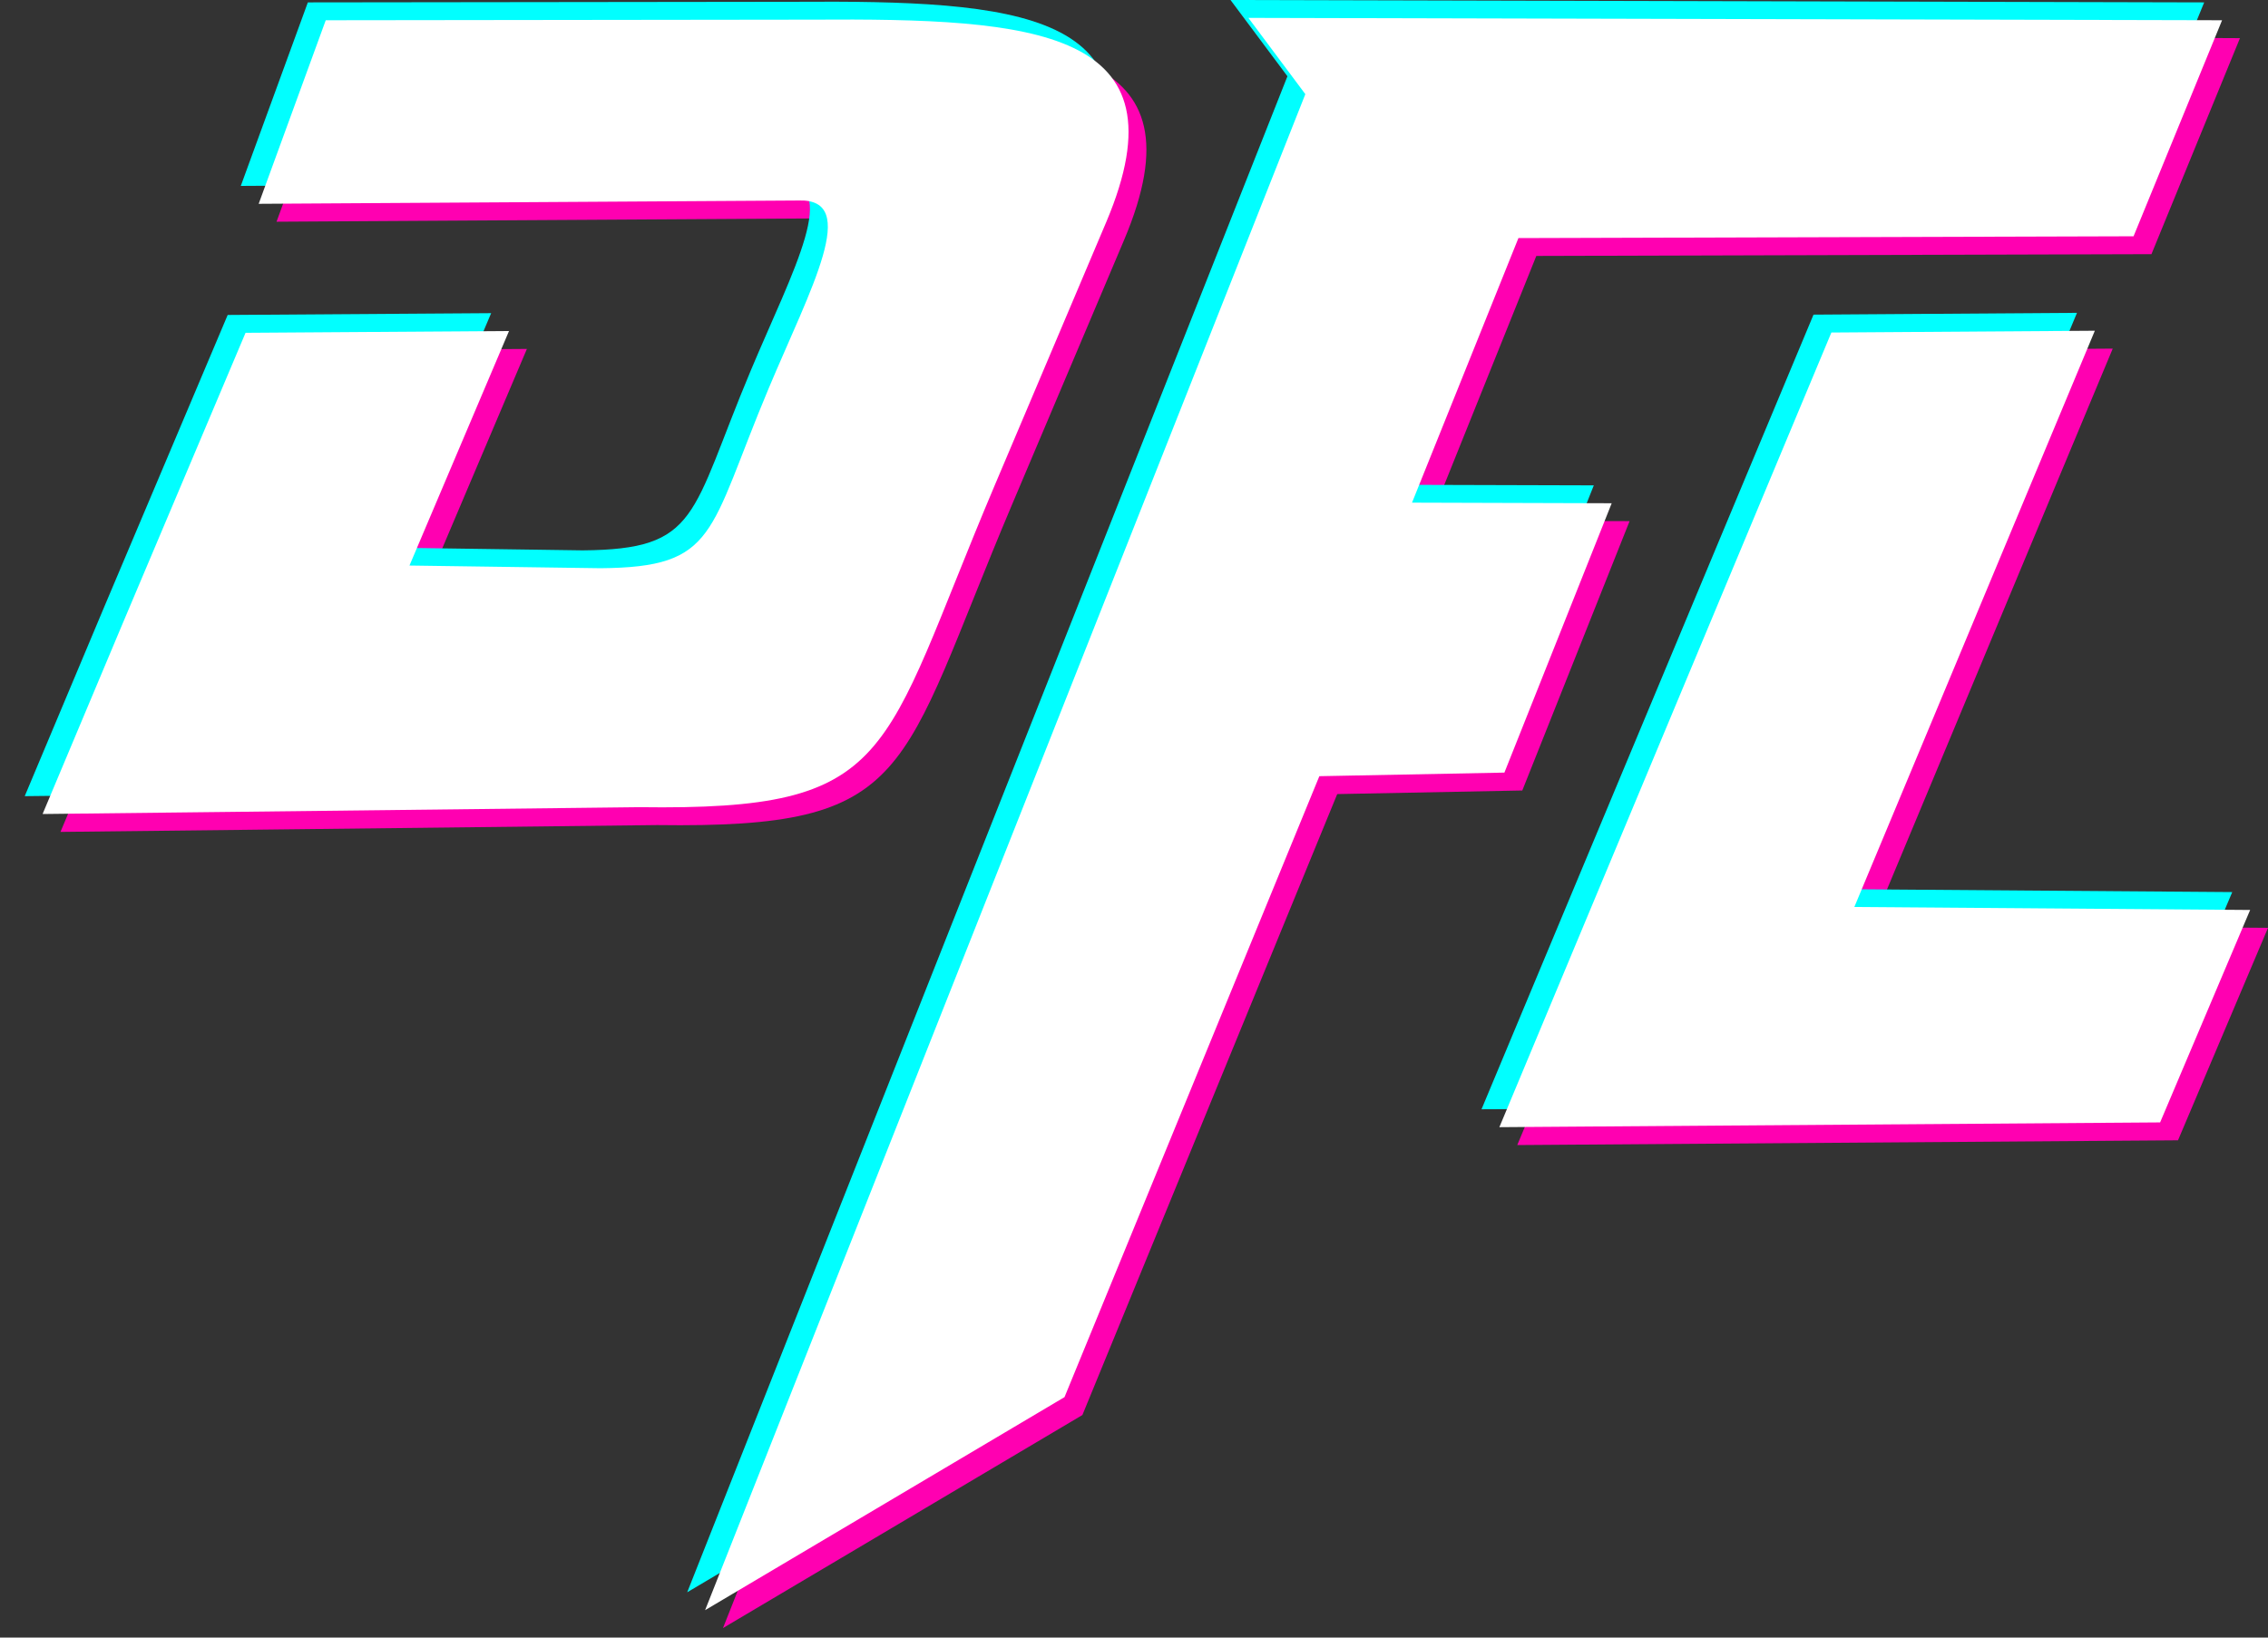 <svg width="72" height="52" viewBox="0 0 72 52" fill="none" xmlns="http://www.w3.org/2000/svg">
<rect x="0" y="0" width="72" height="52" fill="#333333" stroke="none"/>
<path d="M10.908 1.212L26.358 1.193C33.417 1.145 38.28 1.486 35.687 7.617C32.13 16.018 35.687 7.617 32.13 16.018C28.487 24.628 29.046 26.312 20.861 26.199L7.776 26.35L1.92 26.416L4.456 20.38L8.363 11.136L16.727 11.08L13.567 18.526L19.631 18.611C23.35 18.582 23.038 17.504 24.968 12.906C26.302 9.727 27.901 6.86 25.914 6.936L8.779 7.04L10.908 1.212Z" fill="#FF00B1"/>
<path d="M40.2 1.135L71.11 1.211L68.3 8.071L48.772 8.127L45.394 16.529L51.733 16.548L48.327 25.101L42.452 25.215L34.362 44.932L22.952 51.697L42.007 3.557L40.2 1.135Z" fill="#FF00B1"/>
<path d="M58.707 11.127L67.071 11.07L59.435 29.368L72 29.463L69.143 36.209L48.167 36.36L58.707 11.127Z" fill="#FF00B1"/>
<path d="M9.773 0.076L25.223 0.057C32.281 0.01 37.145 0.351 34.552 6.482C30.995 14.883 34.552 6.482 30.995 14.883C27.352 23.493 27.91 25.177 19.726 25.064L6.641 25.215L0.785 25.281L3.32 19.245L7.228 10.001L15.592 9.944L12.432 17.39L18.496 17.476C22.215 17.447 21.902 16.369 23.832 11.77C25.166 8.591 26.765 5.725 24.779 5.8L7.644 5.904L9.773 0.076Z" fill="#01FFFF"/>
<path d="M39.064 0L69.974 0.076L67.164 6.935L47.636 6.992L44.258 15.394L50.597 15.412L47.191 23.966L41.316 24.079L33.227 43.797L21.816 50.561L40.871 2.422L39.064 0Z" fill="#01FFFF"/>
<path d="M57.572 9.991L65.936 9.934L58.3 28.233L70.865 28.327L68.007 35.073L47.032 35.224L57.572 9.991Z" fill="#01FFFF"/>
<path d="M10.341 0.643L25.791 0.624C32.849 0.577 37.712 0.918 35.12 7.049C31.562 15.45 35.12 7.049 31.562 15.45C27.92 24.06 28.478 25.744 20.294 25.631L7.209 25.782L1.352 25.848L3.888 19.812L7.795 10.568L16.159 10.511L12.999 17.958L19.064 18.043C22.782 18.014 22.47 16.936 24.4 12.338C25.734 9.159 27.333 6.292 25.346 6.367L8.212 6.472L10.341 0.643Z" fill="white"/>
<path d="M39.632 0.568L70.542 0.643L67.732 7.503L48.204 7.56L44.826 15.961L51.165 15.98L47.759 24.533L41.884 24.647L33.794 44.364L22.384 51.129L41.439 2.99L39.632 0.568Z" fill="white"/>
<path d="M58.139 10.559L66.503 10.502L58.868 28.8L71.433 28.895L68.575 35.641L47.599 35.792L58.139 10.559Z" fill="white"/>
</svg>

